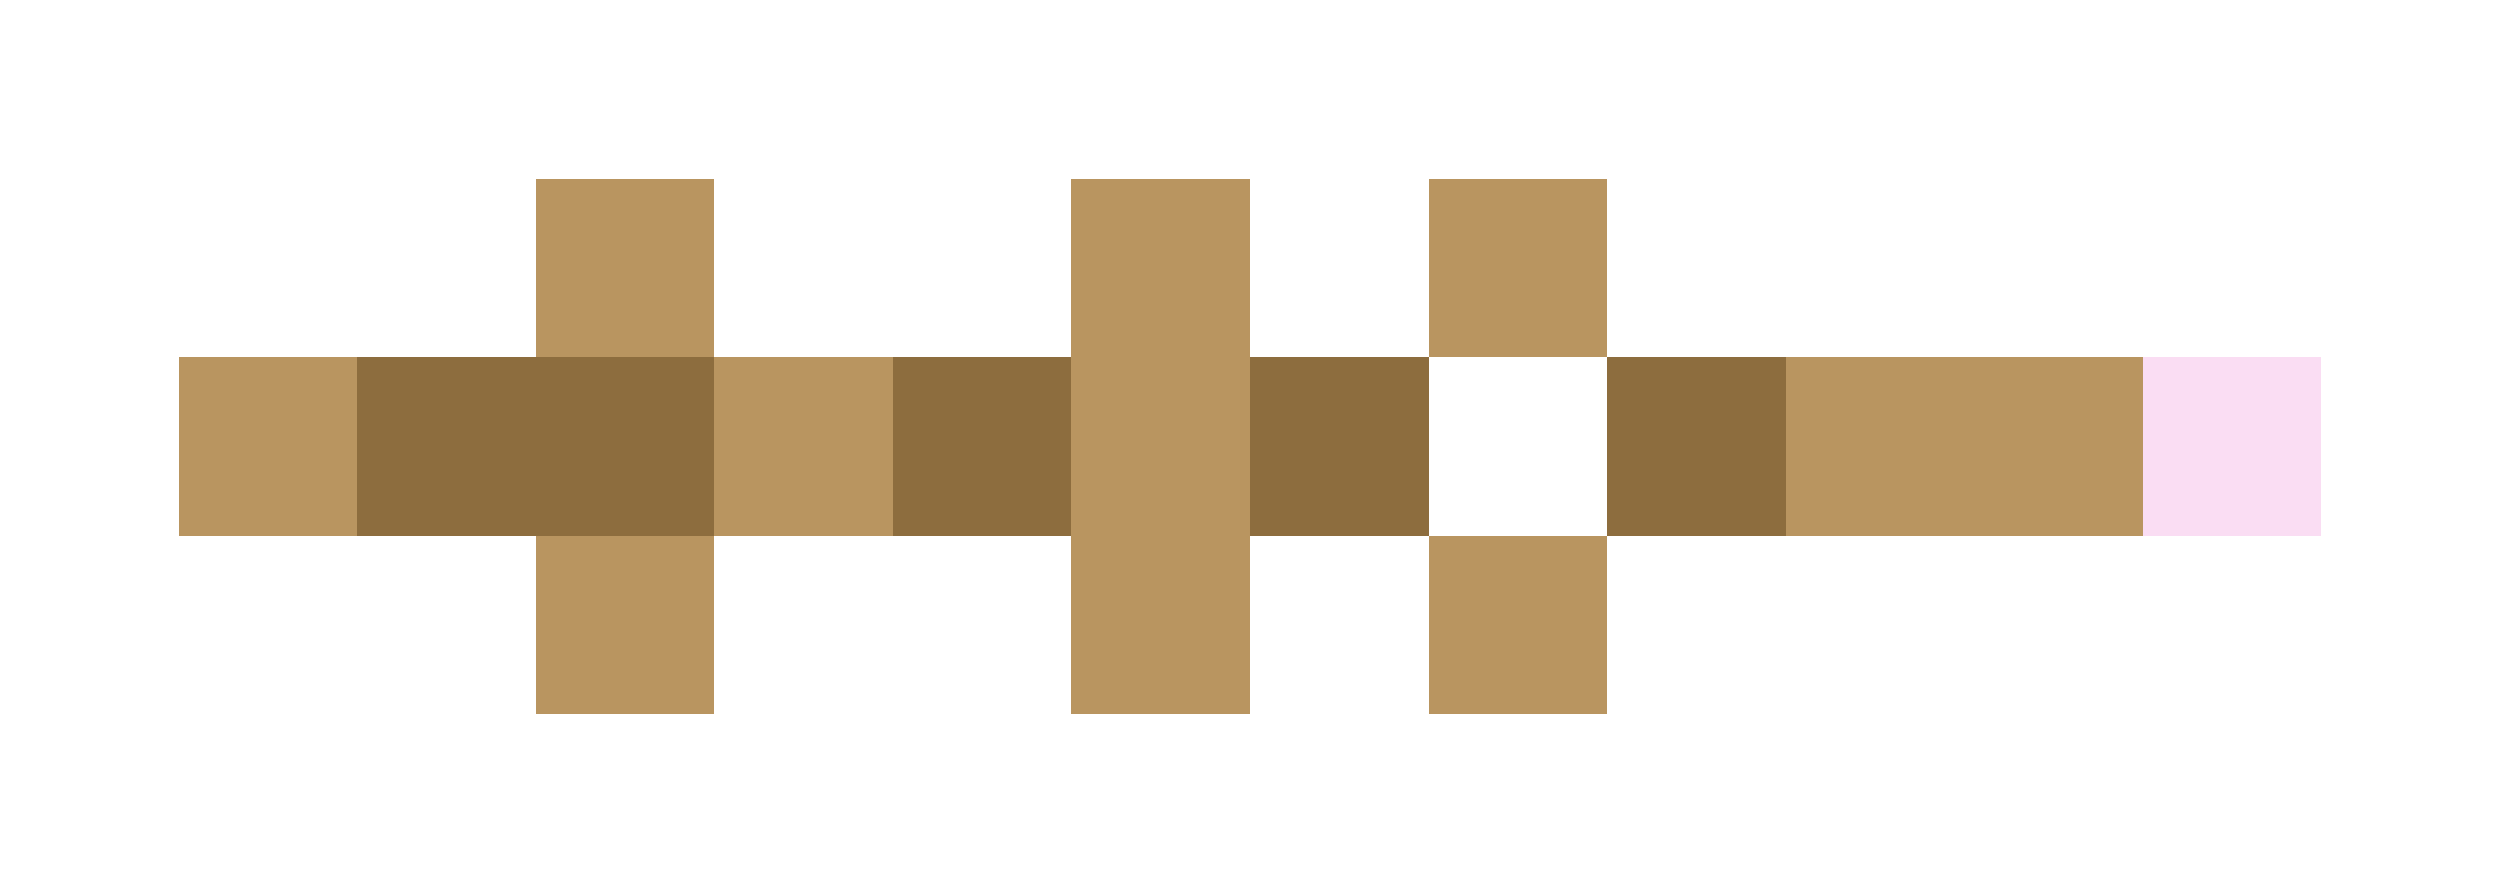<svg xmlns="http://www.w3.org/2000/svg" shape-rendering="crispEdges" viewBox="0 -0.5 14 5">
    <path stroke="#b99560" d="M3 1h1m2 0h1m1 0h1M1 2h1m2 0h1m1 0h1m3 0h2M3 3h1m2 0h1m1 0h1"/>
    <path stroke="#8d6d3e" d="M2 2h2m1 0h1m1 0h1m1 0h1"/>
    <path stroke="#faddf3" d="M12 2h1"/>
</svg>
